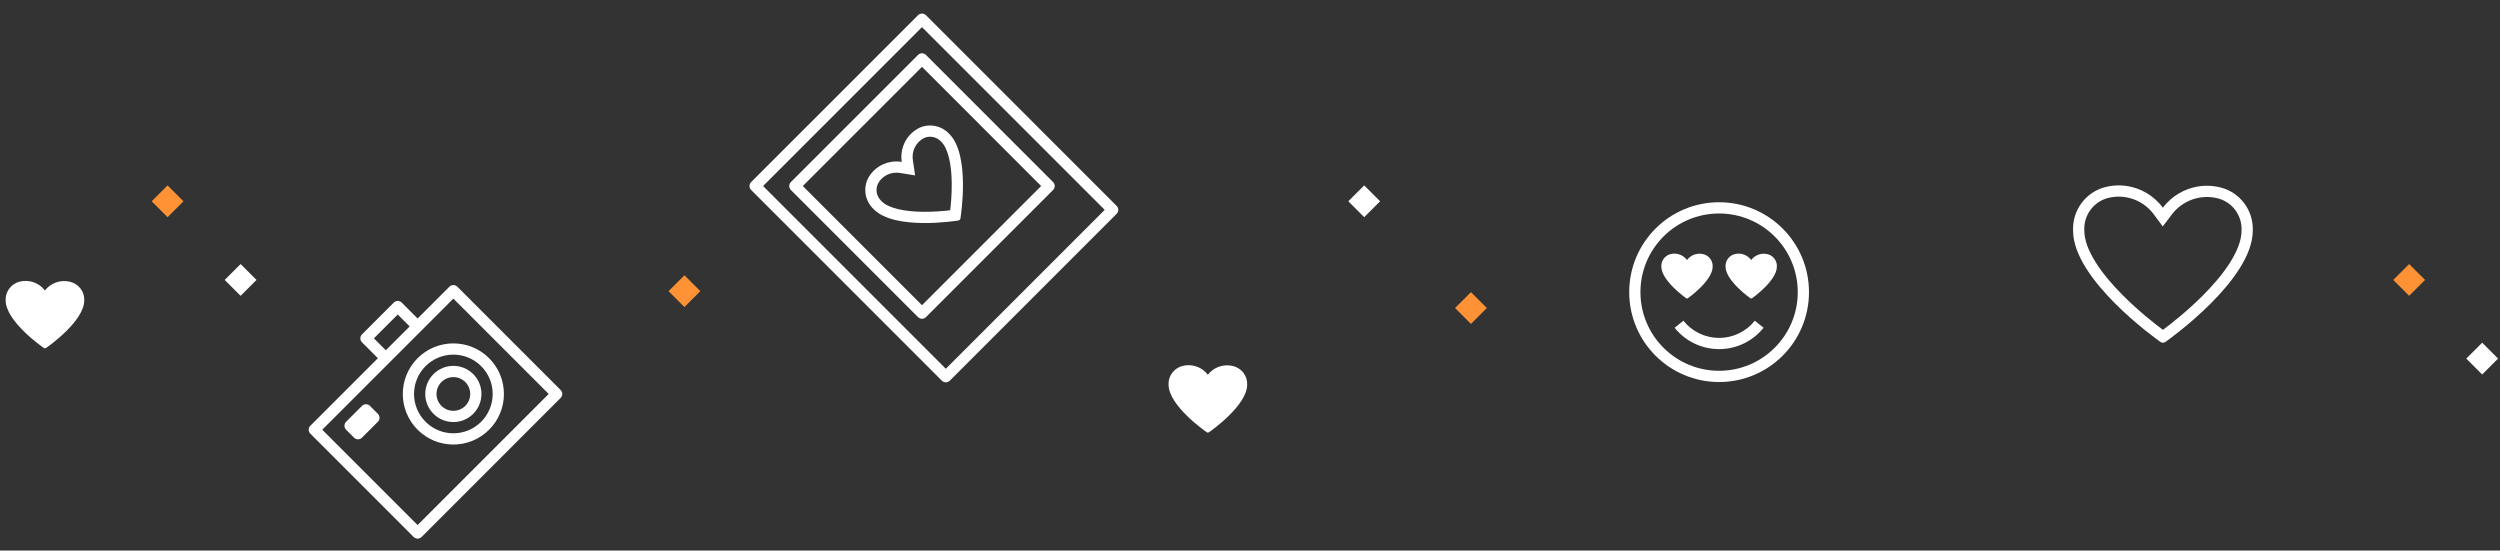 <svg width="445" height="98" viewBox="0 0 445 98" fill="none" xmlns="http://www.w3.org/2000/svg">
<rect x="0" y="0" width="445" height="98" fill="#333333" stroke="none"/>
<path d="M242.828 33L245.657 35.828L242.828 38.657L240 35.828L242.828 33Z" fill="white"/>
<path d="M42.828 47L45.657 49.828L42.828 52.657L40 49.828L42.828 47Z" fill="white"/>
<path d="M261.828 52L264.657 54.828L261.828 57.657L259 54.828L261.828 52Z" fill="#FE9235"/>
<path d="M428.828 47L431.657 49.828L428.828 52.657L426 49.828L428.828 47Z" fill="#FE9235"/>
<path d="M121.828 49L124.657 51.828L121.828 54.657L119 51.828L121.828 49Z" fill="#FE9235"/>
<path d="M29.828 33L32.657 35.828L29.828 38.657L27 35.828L29.828 33Z" fill="#FE9235"/>
<path fill-rule="evenodd" clip-rule="evenodd" d="M57.364 76.489L74.335 93.46L97.669 70.125L80.698 53.155L57.364 76.489ZM55.243 75.782C54.852 76.173 54.852 76.806 55.243 77.196L73.627 95.581C74.018 95.972 74.651 95.972 75.042 95.581L99.79 70.832C100.181 70.442 100.181 69.809 99.79 69.418L81.406 51.033C81.015 50.643 80.382 50.643 79.991 51.033L74.335 56.69L71.506 53.862C71.115 53.471 70.482 53.471 70.092 53.862L64.435 59.519C64.044 59.909 64.044 60.542 64.435 60.933L67.263 63.761L55.243 75.782ZM85.648 75.075C88.382 72.341 88.382 67.909 85.648 65.175C82.915 62.442 78.482 62.442 75.749 65.175C73.015 67.909 73.015 72.341 75.749 75.075C78.482 77.809 82.915 77.809 85.648 75.075ZM87.062 76.489C90.577 72.975 90.577 67.276 87.062 63.761C83.548 60.247 77.849 60.247 74.335 63.761C70.82 67.276 70.82 72.975 74.335 76.489C77.849 80.004 83.548 80.004 87.062 76.489ZM82.82 68.004C83.991 69.175 83.991 71.075 82.82 72.247C81.648 73.418 79.749 73.418 78.577 72.247C77.406 71.075 77.406 69.175 78.577 68.004C79.749 66.832 81.648 66.832 82.82 68.004ZM84.234 66.59C86.187 68.542 86.187 71.708 84.234 73.661C82.281 75.613 79.116 75.613 77.163 73.661C75.21 71.708 75.21 68.542 77.163 66.59C79.116 64.637 82.281 64.637 84.234 66.59ZM66.556 60.226L68.678 62.347L72.92 58.104L70.799 55.983L66.556 60.226ZM61.607 75.075C61.216 75.466 61.216 76.099 61.607 76.489L63.021 77.903C63.411 78.294 64.044 78.294 64.435 77.903L67.263 75.075C67.654 74.684 67.654 74.051 67.263 73.661L65.849 72.246C65.459 71.856 64.826 71.856 64.435 72.246L61.607 75.075Z" fill="white"/>
<path fill-rule="evenodd" clip-rule="evenodd" d="M306 66C313.732 66 320 59.732 320 52C320 44.268 313.732 38 306 38C298.268 38 292 44.268 292 52C292 59.732 298.268 66 306 66ZM306 68C314.837 68 322 60.837 322 52C322 43.163 314.837 36 306 36C297.163 36 290 43.163 290 52C290 60.837 297.163 68 306 68ZM301.58 45.324C302.096 45.14 302.653 45.111 303.185 45.24C303.674 45.355 304.108 45.638 304.413 46.04C304.718 46.441 304.874 46.937 304.856 47.442C304.856 49.944 300.599 52.972 300.419 53.099C300.381 53.128 300.334 53.143 300.286 53.143C300.238 53.143 300.191 53.128 300.153 53.099C299.973 52.972 295.716 49.944 295.716 47.442C295.696 46.939 295.848 46.444 296.147 46.041C296.447 45.638 296.875 45.35 297.36 45.227C297.896 45.092 298.46 45.12 298.98 45.307C299.5 45.494 299.953 45.832 300.283 46.277C300.614 45.84 301.065 45.509 301.58 45.324ZM313.009 45.324C313.524 45.14 314.082 45.111 314.613 45.24C315.103 45.355 315.537 45.638 315.842 46.04C316.146 46.441 316.303 46.937 316.284 47.442C316.284 49.944 312.027 52.972 311.848 53.099C311.809 53.128 311.762 53.143 311.714 53.143C311.667 53.143 311.62 53.128 311.581 53.099C311.402 52.972 307.145 49.944 307.145 47.442C307.124 46.939 307.276 46.444 307.576 46.041C307.875 45.638 308.303 45.35 308.789 45.227C309.325 45.092 309.888 45.12 310.408 45.307C310.928 45.494 311.382 45.832 311.711 46.277C312.042 45.84 312.493 45.509 313.009 45.324ZM306 60.143C303.429 60.143 301.137 58.953 299.643 57.089L298.082 58.34C299.939 60.657 302.796 62.143 306 62.143C309.204 62.143 312.061 60.657 313.918 58.34L312.357 57.089C310.863 58.953 308.571 60.143 306 60.143Z" fill="white"/>
<path fill-rule="evenodd" clip-rule="evenodd" d="M384.97 40.31L383.381 38.159C382.462 36.917 381.199 35.977 379.753 35.457C378.307 34.937 376.741 34.859 375.251 35.233C374.001 35.551 372.895 36.292 372.121 37.335C371.346 38.379 370.951 39.66 371.005 40.964L371.006 41.005V41.046C371.006 42.696 371.722 44.62 373.036 46.706C374.334 48.766 376.105 50.808 377.948 52.65C380.797 55.496 383.7 57.747 385.001 58.713C386.301 57.747 389.204 55.496 392.053 52.65C393.897 50.808 395.667 48.766 396.965 46.706C398.279 44.62 398.995 42.696 398.995 41.046V41.009L398.996 40.972C399.044 39.666 398.639 38.385 397.853 37.348C397.066 36.311 395.947 35.584 394.688 35.287L395.147 33.34C396.859 33.744 398.379 34.733 399.446 36.139C400.512 37.544 401.06 39.279 400.995 41.046C400.995 49.805 386.096 60.403 385.467 60.848C385.332 60.948 385.168 61.002 385.001 61C384.833 61.002 384.669 60.948 384.535 60.848C383.906 60.403 369.006 49.805 369.006 41.046C368.934 39.286 369.467 37.555 370.515 36.143C371.563 34.731 373.062 33.725 374.761 33.294C376.637 32.822 378.609 32.92 380.429 33.575C381.61 33.999 382.692 34.645 383.622 35.473C384.125 35.921 384.584 36.422 384.989 36.971C385.4 36.427 385.864 35.931 386.373 35.487C387.297 34.681 388.366 34.051 389.53 33.636C391.334 32.991 393.286 32.888 395.147 33.34L394.675 35.284C393.193 34.924 391.64 35.005 390.203 35.519C388.767 36.032 387.509 36.956 386.584 38.178L384.97 40.31Z" fill="white"/>
<path d="M12.439 50.146C11.625 49.952 10.771 49.996 9.982 50.272C9.193 50.549 8.502 51.045 7.995 51.702C7.491 51.033 6.797 50.527 6 50.246C5.204 49.966 4.341 49.924 3.52 50.126C2.777 50.311 2.121 50.742 1.663 51.347C1.204 51.952 0.971 52.694 1.003 53.448C1.003 57.202 7.521 61.744 7.796 61.935C7.855 61.978 7.927 62.001 8 62C8.074 62.001 8.145 61.978 8.204 61.935C8.479 61.744 14.998 57.202 14.998 53.448C15.026 52.691 14.787 51.948 14.32 51.345C13.853 50.743 13.188 50.319 12.439 50.146Z" fill="white"/>
<path d="M219.439 65.146C218.625 64.952 217.771 64.996 216.982 65.272C216.193 65.549 215.502 66.045 214.995 66.702C214.491 66.033 213.797 65.527 213 65.246C212.204 64.966 211.341 64.924 210.52 65.126C209.777 65.311 209.121 65.742 208.663 66.347C208.204 66.952 207.971 67.694 208.003 68.448C208.003 72.202 214.521 76.744 214.796 76.935C214.855 76.978 214.927 77.001 215 77C215.074 77.001 215.145 76.978 215.204 76.935C215.479 76.744 221.998 72.202 221.998 68.448C222.026 67.691 221.787 66.948 221.32 66.345C220.853 65.743 220.188 65.319 219.439 65.146Z" fill="white"/>
<path fill-rule="evenodd" clip-rule="evenodd" d="M135.828 33.113L168.355 65.64L196.64 37.355L164.113 4.828L135.828 33.113ZM133.707 32.406C133.317 32.796 133.317 33.429 133.707 33.82L167.648 67.761C168.039 68.151 168.672 68.151 169.062 67.761L198.761 38.062C199.151 37.672 199.151 37.039 198.761 36.648L164.82 2.707C164.429 2.317 163.796 2.317 163.406 2.707L133.707 32.406ZM142.899 33.113L164.113 54.326L185.326 33.113L164.113 11.899L142.899 33.113ZM140.778 32.406C140.388 32.796 140.388 33.429 140.778 33.82L163.406 56.447C163.796 56.838 164.429 56.838 164.82 56.447L187.447 33.82C187.838 33.429 187.838 32.796 187.447 32.406L164.82 9.778C164.429 9.388 163.796 9.388 163.406 9.778L140.778 32.406ZM160.192 30.786L162.891 31.221L162.487 28.516C162.374 27.753 162.485 26.99 162.798 26.316C163.111 25.643 163.614 25.083 164.247 24.702L163.216 22.988L164.259 24.694C164.745 24.398 165.333 24.275 165.929 24.363C166.526 24.452 167.089 24.746 167.514 25.203L167.539 25.23L167.565 25.255C168.131 25.822 168.612 26.792 168.939 28.173C169.26 29.525 169.391 31.081 169.407 32.612C169.428 34.547 169.266 36.331 169.137 37.429C168.038 37.559 166.254 37.721 164.32 37.7C162.788 37.684 161.232 37.553 159.88 37.232C158.5 36.904 157.53 36.424 156.963 35.857L156.935 35.829L156.905 35.802C156.446 35.378 156.147 34.817 156.052 34.219C155.958 33.624 156.072 33.034 156.36 32.543C156.738 31.904 157.3 31.396 157.976 31.083C158.655 30.77 159.425 30.663 160.192 30.786ZM166.222 22.385C165.17 22.229 164.108 22.443 163.216 22.988C162.24 23.576 161.465 24.439 160.984 25.473C160.787 25.897 160.643 26.342 160.554 26.798C160.425 27.455 160.409 28.136 160.509 28.812C159.835 28.703 159.154 28.712 158.495 28.835C158.028 28.922 157.571 29.067 157.137 29.268C156.092 29.751 155.222 30.537 154.637 31.527C154.109 32.426 153.911 33.487 154.077 34.533C154.243 35.579 154.763 36.546 155.549 37.271C159.309 41.032 170.114 39.326 170.569 39.253C170.669 39.24 170.761 39.194 170.83 39.123C170.902 39.053 170.947 38.962 170.961 38.862C171.034 38.407 172.739 27.602 168.979 23.841C168.248 23.055 167.273 22.54 166.222 22.385Z" fill="white"/>
<path d="M441.828 61L444.657 63.828L441.828 66.657L439 63.828L441.828 61Z" fill="white"/>
</svg>
